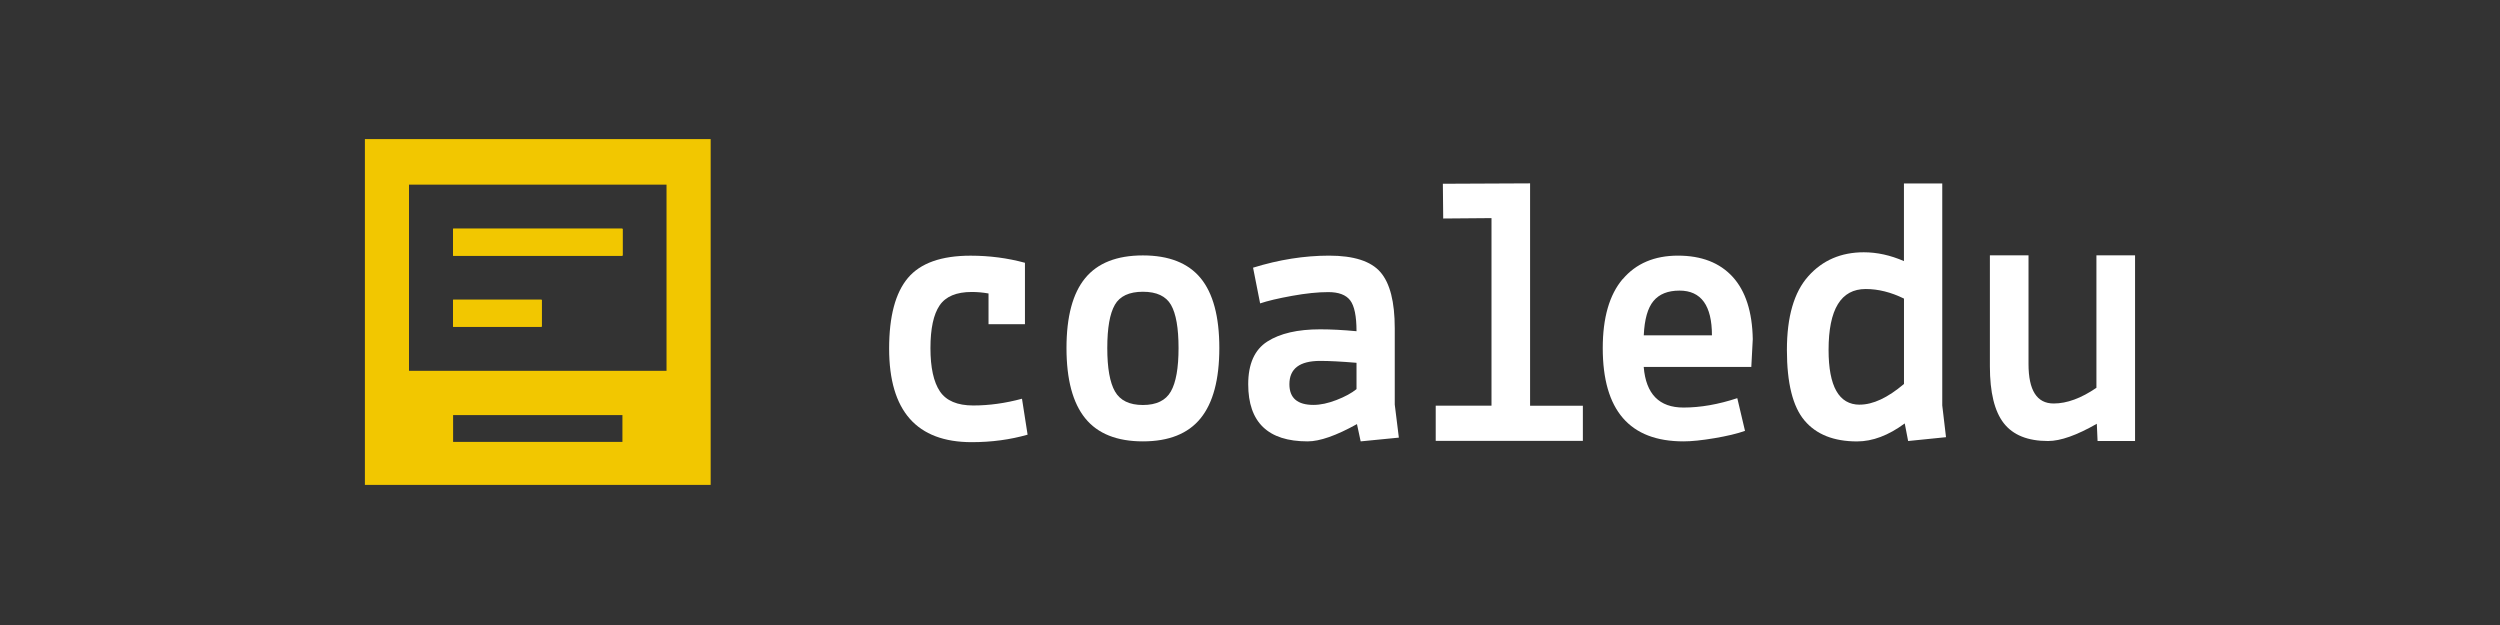 <?xml version="1.0" encoding="UTF-8"?>
<svg id="LONG_COLOR_WHITE" data-name="LONG COLOR WHITE" xmlns="http://www.w3.org/2000/svg" width="200mm" height="50mm" viewBox="0 0 566.93 141.73">
  <rect x="0" y="0" width="566.93" height="141.73" fill="#333333" stroke="none"/>
  <defs>
    <style>
      .cls-1 {
        fill: #f2c700;
      }

      .cls-1, .cls-2 {
        stroke-width: 0px;
      }

      .cls-2 {
        fill: #fff;
      }
    </style>
  </defs>
  <g id="LOGO">
    <g id="TEXT">
      <path class="cls-2" d="M224.17,73.51v-6.96c-1.3-.23-2.56-.34-3.8-.34-3.49,0-5.92,1.02-7.3,3.06-1.38,2.04-2.07,5.27-2.07,9.68s.72,7.69,2.15,9.81,3.95,3.19,7.55,3.19,7.29-.51,11.06-1.53l1.27,8.15c-3.94,1.13-8.16,1.7-12.66,1.7-12.49,0-18.74-7.08-18.74-21.23,0-7.3,1.42-12.64,4.26-16.01,2.84-3.37,7.58-5.05,14.22-5.05,4.28,0,8.38.54,12.32,1.61v13.93h-8.27Z"/>
      <path class="cls-2" d="M246.1,63.06c2.83-3.43,7.19-5.14,13.08-5.14s10.25,1.72,13.08,5.14c2.83,3.43,4.25,8.72,4.25,15.86s-1.42,12.46-4.25,15.94c-2.83,3.49-7.2,5.23-13.08,5.23s-10.25-1.74-13.08-5.23-4.25-8.8-4.25-15.94,1.42-12.43,4.25-15.86ZM252.81,69.14c-1.14,1.98-1.71,5.24-1.71,9.78s.58,7.82,1.75,9.86,3.28,3.06,6.33,3.06,5.17-1.02,6.33-3.06c1.17-2.04,1.75-5.33,1.75-9.86s-.57-7.79-1.71-9.78c-1.14-1.98-3.26-2.98-6.37-2.98s-5.24.99-6.38,2.98Z"/>
      <path class="cls-2" d="M296.52,100.09c-8.97,0-13.46-4.32-13.46-12.96,0-4.6,1.44-7.83,4.33-9.68,2.89-1.85,6.88-2.77,11.99-2.77,2.41,0,5.16.14,8.24.43,0-3.41-.48-5.74-1.43-6.99-.95-1.25-2.61-1.88-4.96-1.88s-5.1.28-8.24.85c-3.14.57-5.55,1.14-7.23,1.71l-1.6-8.1c5.89-1.82,11.64-2.73,17.24-2.73s9.49,1.25,11.65,3.75c2.16,2.5,3.24,6.74,3.24,12.71v17.31l.93,7.5-8.66.85-.84-3.92c-4.71,2.62-8.44,3.92-11.19,3.92ZM297.86,91.82c1.57,0,3.31-.37,5.22-1.11,1.91-.74,3.42-1.56,4.54-2.47v-5.97c-3.36-.28-6.11-.43-8.24-.43-4.66,0-6.98,1.76-6.98,5.29,0,3.13,1.82,4.69,5.47,4.69Z"/>
      <path class="cls-2" d="M325.58,99.97v-7.97h12.65v-42.54l-10.95.09-.08-7.88,19.78-.09v50.43h11.97v7.97h-33.37Z"/>
      <path class="cls-2" d="M367.99,63.3c3.01-3.55,7.19-5.33,12.53-5.33s9.48,1.61,12.41,4.82c2.92,3.21,4.44,7.92,4.55,14.11l-.33,6.31h-24.4c.5,6.14,3.51,9.21,9.02,9.21,3.84,0,7.91-.71,12.2-2.13l1.75,7.42c-1.78.63-4.09,1.18-6.94,1.66-2.84.48-5.18.72-7.02.72-12.2,0-18.3-7.05-18.3-21.15,0-6.88,1.5-12.09,4.51-15.65ZM380.86,65.9c-2.62,0-4.58.78-5.89,2.35-1.31,1.56-2.05,4.16-2.21,7.8h15.46c0-6.76-2.45-10.15-7.35-10.15Z"/>
      <path class="cls-2" d="M440.45,41.59v50.34l.85,7.21-8.59.87-.77-3.99c-3.69,2.72-7.29,4.08-10.81,4.08-5.28,0-9.25-1.58-11.91-4.73-2.67-3.15-4-8.49-4-16.02s1.62-13.1,4.85-16.71c3.23-3.62,7.43-5.43,12.59-5.43,3.01,0,6.04.67,9.1,2v-17.61h8.68ZM421.73,91.76c3.01,0,6.35-1.56,10.04-4.69v-19.36c-2.95-1.45-5.84-2.17-8.68-2.17-5.62,0-8.42,4.6-8.42,13.81,0,8.28,2.35,12.42,7.06,12.42Z"/>
      <path class="cls-2" d="M475.67,100.01l-.17-3.91c-4.54,2.6-8.23,3.91-11.06,3.91-4.59,0-7.94-1.35-10.04-4.04-2.1-2.69-3.15-6.99-3.15-12.89v-25.18h8.76v24.66c0,5.96,1.9,8.94,5.7,8.94,3.01,0,6.24-1.19,9.7-3.56v-30.04h8.76v42.11h-8.51Z"/>
    </g>
    <g id="ICON">
      <rect class="cls-1" x="102.75" y="67.99" width="20.07" height="6.08"/>
      <rect class="cls-1" x="102.75" y="51.88" width="38.4" height="6.08"/>
      <rect class="cls-1" x="102.75" y="67.99" width="20.07" height="6.08"/>
      <rect class="cls-1" x="102.75" y="51.88" width="38.4" height="6.08"/>
      <rect class="cls-1" x="102.75" y="67.99" width="20.07" height="6.08"/>
      <rect class="cls-1" x="102.75" y="51.88" width="38.4" height="6.08"/>
      <path class="cls-1" d="M82.75,31.54v78.42h78.41V31.54h-78.41ZM141.15,100.21h-38.4v-6.08h38.4v6.08ZM151.15,84.09h-58.4v-42.22h58.4v42.22Z"/>
    </g>
  </g>
</svg>